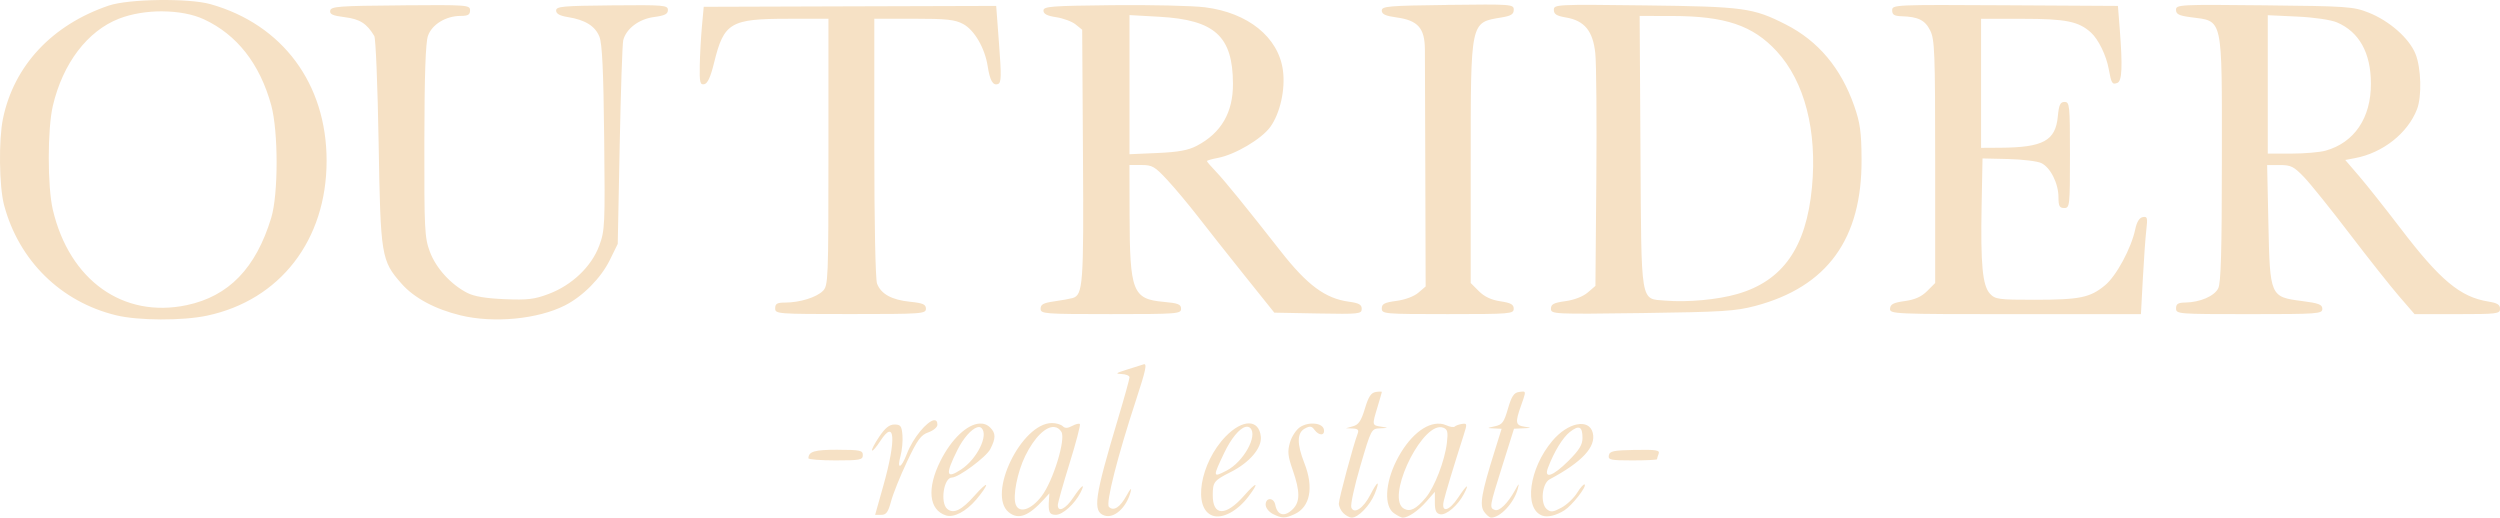 <?xml version="1.0" encoding="UTF-8" standalone="no"?>
<!-- Created with Inkscape (http://www.inkscape.org/) -->

<svg
   width="63.785mm"
   height="13.208mm"
   viewBox="0 0 63.785 13.208"
   version="1.1"
   id="svg1"
   xml:space="preserve"
   xmlns="http://www.w3.org/2000/svg"
   xmlns:svg="http://www.w3.org/2000/svg"><defs
     id="defs1" /><g
     id="layer1"
     transform="translate(-77.956,-148.657)"><g
       id="g35"
       transform="translate(19.788,67.544)"><path
         id="path39"
         style="fill:#f6e1c5"
         d="m 62.223,81.114 c -0.516,0.007 -1.025,0.055 -1.279,0.141 -1.445,0.49 -2.419,1.53 -2.7,2.884 -0.113,0.546 -0.098,1.733 0.028,2.206 0.377,1.418 1.449,2.471 2.862,2.813 0.564,0.137 1.693,0.141 2.315,0.009 1.867,-0.396 3.052,-1.93 3.052,-3.953 0,-1.961 -1.122,-3.475 -2.96,-3.994 -0.28,-0.079 -0.802,-0.113 -1.318,-0.106 z m 32.883,0.125 c -1.522,0.019 -1.683,0.033 -1.683,0.144 0,0.093 0.093,0.136 0.378,0.175 0.545,0.075 0.719,0.273 0.722,0.818 0.001,0.233 0.006,1.689 0.011,3.235 l 0.008,2.811 -0.186,0.159 c -0.109,0.094 -0.338,0.18 -0.559,0.209 -0.306,0.041 -0.374,0.076 -0.374,0.193 0,0.139 0.059,0.144 1.683,0.144 1.6,0 1.683,-0.007 1.683,-0.138 0,-0.108 -0.074,-0.149 -0.341,-0.189 -0.232,-0.035 -0.408,-0.118 -0.549,-0.259 l -0.207,-0.207 v -3.044 c 0,-3.672 -0.015,-3.599 0.787,-3.732 0.243,-0.04 0.311,-0.083 0.311,-0.196 0,-0.14 -0.049,-0.144 -1.683,-0.124 z m -8.548,0.006 c -1.579,0.017 -1.767,0.031 -1.767,0.138 -3e-6,0.086 0.093,0.134 0.326,0.169 0.179,0.027 0.402,0.11 0.494,0.184 l 0.168,0.136 0.02,3.204 c 0.021,3.296 0.002,3.564 -0.266,3.642 -0.066,0.019 -0.277,0.057 -0.468,0.084 -0.274,0.039 -0.347,0.078 -0.347,0.187 0,0.131 0.085,0.138 1.792,0.138 1.699,0 1.792,-0.007 1.792,-0.136 0,-0.114 -0.074,-0.143 -0.449,-0.177 -0.786,-0.071 -0.86,-0.261 -0.865,-2.229 l -0.003,-1.262 h 0.306 c 0.276,0 0.342,0.038 0.662,0.384 0.196,0.211 0.543,0.627 0.773,0.923 0.229,0.297 0.763,0.971 1.186,1.5 l 0.769,0.96 1.115,0.021 c 1.051,0.019 1.115,0.012 1.115,-0.118 0,-0.108 -0.071,-0.148 -0.33,-0.183 -0.6,-0.082 -1.06,-0.423 -1.734,-1.283 -0.869,-1.109 -1.442,-1.815 -1.657,-2.038 -0.126,-0.13 -0.228,-0.25 -0.228,-0.266 0,-0.016 0.124,-0.052 0.274,-0.08 0.44,-0.082 1.118,-0.481 1.343,-0.792 0.251,-0.347 0.388,-0.963 0.321,-1.448 -0.116,-0.842 -0.889,-1.466 -1.989,-1.604 -0.322,-0.04 -1.38,-0.064 -2.352,-0.054 z m 11.568,5.17e-4 c -0.298,0.015 -0.313,0.05 -0.313,0.119 0,0.11 0.069,0.154 0.307,0.194 0.475,0.08 0.692,0.345 0.751,0.917 0.027,0.259 0.038,1.699 0.026,3.201 l -0.023,2.731 -0.197,0.169 c -0.119,0.102 -0.343,0.189 -0.567,0.22 -0.3,0.041 -0.371,0.078 -0.371,0.193 10e-7,0.138 0.062,0.141 2.323,0.111 2.056,-0.028 2.388,-0.049 2.894,-0.183 1.835,-0.488 2.72,-1.71 2.708,-3.74 -0.004,-0.699 -0.036,-0.929 -0.187,-1.361 -0.337,-0.965 -0.918,-1.658 -1.744,-2.078 -0.838,-0.426 -1.07,-0.457 -3.598,-0.488 -1.131,-0.014 -1.711,-0.02 -2.009,-0.005 z m 11.199,0.002 c -2.826,-0.016 -2.88,-0.014 -2.88,0.128 0,0.113 0.052,0.146 0.238,0.152 0.426,0.013 0.599,0.098 0.731,0.361 0.116,0.23 0.128,0.548 0.128,3.35 v 3.096 l -0.205,0.205 c -0.145,0.145 -0.311,0.219 -0.57,0.255 -0.289,0.04 -0.368,0.08 -0.376,0.192 -0.01,0.138 0.07,0.142 3.195,0.142 h 3.206 l 0.048,-0.896 c 0.026,-0.493 0.066,-1.056 0.089,-1.251 0.037,-0.315 0.027,-0.351 -0.091,-0.329 -0.087,0.017 -0.152,0.123 -0.191,0.309 -0.101,0.484 -0.483,1.194 -0.773,1.432 -0.38,0.314 -0.641,0.367 -1.787,0.368 -0.927,3.78e-4 -1.014,-0.011 -1.147,-0.155 -0.19,-0.204 -0.242,-0.744 -0.213,-2.252 l 0.023,-1.199 0.658,0.015 c 0.362,0.009 0.741,0.055 0.841,0.103 0.233,0.11 0.439,0.519 0.439,0.873 9e-5,0.226 0.026,0.274 0.146,0.274 0.141,0 0.147,-0.049 0.147,-1.353 0,-1.274 -0.009,-1.353 -0.137,-1.353 -0.111,0 -0.144,0.07 -0.173,0.372 -0.059,0.618 -0.373,0.789 -1.464,0.796 l -0.494,0.003 V 83.239 81.593 h 1.063 c 1.099,0 1.426,0.065 1.74,0.35 0.191,0.172 0.393,0.587 0.455,0.934 0.067,0.368 0.088,0.401 0.219,0.351 0.12,-0.046 0.136,-0.41 0.061,-1.379 l -0.046,-0.585 z m 4.676,5.17e-4 c -0.292,0.015 -0.314,0.049 -0.314,0.116 0,0.11 0.074,0.148 0.367,0.187 0.844,0.112 0.804,-0.071 0.803,3.642 -9e-4,2.343 -0.024,3.139 -0.093,3.277 -0.1,0.199 -0.462,0.355 -0.838,0.362 -0.188,0.003 -0.238,0.035 -0.238,0.15 0,0.143 0.049,0.146 1.866,0.146 1.759,0 1.866,-0.008 1.866,-0.134 0,-0.111 -0.089,-0.145 -0.523,-0.201 -0.808,-0.104 -0.814,-0.119 -0.853,-1.969 l -0.032,-1.5 h 0.323 c 0.285,0 0.358,0.037 0.621,0.311 0.164,0.171 0.686,0.821 1.162,1.445 0.476,0.624 1.043,1.339 1.26,1.591 l 0.395,0.457 h 1.091 c 1.018,0 1.091,-0.009 1.091,-0.137 0,-0.104 -0.072,-0.148 -0.299,-0.184 -0.717,-0.115 -1.23,-0.543 -2.243,-1.871 -0.385,-0.504 -0.859,-1.102 -1.054,-1.329 l -0.354,-0.412 0.248,-0.047 c 0.711,-0.133 1.347,-0.636 1.584,-1.25 0.125,-0.325 0.105,-1.052 -0.04,-1.41 -0.161,-0.399 -0.667,-0.844 -1.196,-1.053 -0.39,-0.154 -0.538,-0.164 -2.663,-0.186 -1.082,-0.011 -1.644,-0.016 -1.936,-0.001 z m -45.612,0.002 c -1.573,0.012 -1.775,0.028 -1.796,0.133 -0.018,0.094 0.062,0.13 0.374,0.169 0.383,0.048 0.56,0.161 0.751,0.48 0.036,0.06 0.086,1.279 0.11,2.707 0.049,2.919 0.066,3.021 0.586,3.613 0.32,0.363 0.854,0.65 1.508,0.808 0.846,0.205 1.972,0.096 2.663,-0.256 0.457,-0.233 0.917,-0.699 1.141,-1.155 l 0.203,-0.413 0.05,-2.518 c 0.027,-1.385 0.068,-2.589 0.09,-2.677 0.074,-0.295 0.4,-0.542 0.783,-0.593 0.278,-0.037 0.357,-0.076 0.357,-0.179 0,-0.123 -0.094,-0.132 -1.426,-0.119 -1.261,0.012 -1.426,0.027 -1.426,0.132 -5.5e-5,0.082 0.092,0.134 0.3,0.167 0.441,0.071 0.695,0.228 0.804,0.499 0.071,0.176 0.104,0.865 0.122,2.584 0.024,2.234 0.018,2.364 -0.128,2.754 -0.198,0.53 -0.694,1.003 -1.286,1.226 -0.368,0.139 -0.542,0.159 -1.13,0.134 -0.479,-0.02 -0.774,-0.07 -0.951,-0.161 C 69.668,88.368 69.293,87.955 69.136,87.537 69.001,87.175 68.991,86.971 68.995,84.717 c 0.003,-1.681 0.031,-2.509 0.091,-2.686 0.1,-0.293 0.457,-0.512 0.837,-0.512 0.187,-9e-5 0.238,-0.031 0.238,-0.142 0,-0.137 -0.062,-0.142 -1.773,-0.128 z m 15.196,0.014 -3.731,0.011 -3.731,0.012 -0.046,0.5 c -0.025,0.275 -0.05,0.725 -0.055,0.999 -0.008,0.43 0.008,0.496 0.114,0.476 0.086,-0.017 0.162,-0.183 0.252,-0.551 0.251,-1.022 0.414,-1.119 1.89,-1.119 h 1.027 v 3.401 c 0,3.266 -0.006,3.408 -0.142,3.543 -0.165,0.165 -0.59,0.296 -0.959,0.297 -0.21,3.31e-4 -0.258,0.028 -0.258,0.147 0,0.143 0.049,0.146 1.923,0.146 1.826,0 1.923,-0.007 1.923,-0.136 0,-0.111 -0.074,-0.144 -0.408,-0.178 -0.467,-0.048 -0.738,-0.198 -0.839,-0.463 -0.041,-0.107 -0.07,-1.559 -0.07,-3.471 v -3.287 h 1.007 c 0.841,0 1.049,0.022 1.26,0.135 0.287,0.154 0.555,0.615 0.626,1.077 0.057,0.369 0.135,0.503 0.265,0.453 0.083,-0.032 0.087,-0.206 0.025,-1.016 z m -21.265,0.139 c 0.39,0.003 0.769,0.071 1.054,0.204 0.841,0.392 1.422,1.134 1.713,2.186 0.184,0.667 0.185,2.277 5.17e-4,2.88 -0.391,1.283 -1.083,1.998 -2.153,2.225 -1.622,0.344 -2.993,-0.631 -3.418,-2.431 -0.139,-0.588 -0.139,-2.067 0,-2.655 0.255,-1.083 0.881,-1.907 1.686,-2.222 0.328,-0.128 0.728,-0.191 1.118,-0.188 z m 24.666,0.095 0.766,0.043 c 1.412,0.08 1.869,0.496 1.874,1.707 0.004,0.736 -0.3,1.258 -0.921,1.584 -0.221,0.116 -0.468,0.161 -1.006,0.185 l -0.713,0.031 v -1.775 z m 29.042,0.003 0.75,0.035 c 0.434,0.02 0.861,0.083 1.014,0.148 0.569,0.243 0.866,0.776 0.868,1.561 0.003,0.878 -0.424,1.508 -1.16,1.713 -0.146,0.04 -0.536,0.074 -0.868,0.074 l -0.604,5.17e-4 V 83.266 Z m -16.026,0.019 0.826,0.001 c 1.359,0.002 2.061,0.239 2.672,0.901 0.711,0.772 1.036,2.029 0.898,3.477 -0.146,1.528 -0.74,2.378 -1.899,2.714 -0.506,0.147 -1.275,0.217 -1.843,0.17 -0.643,-0.054 -0.609,0.154 -0.633,-3.796 z M 87.346,90.409 c -0.066,0.021 -0.264,0.084 -0.441,0.139 -0.27,0.085 -0.289,0.102 -0.12,0.108 0.111,0.004 0.201,0.042 0.201,0.085 0,0.043 -0.13,0.512 -0.289,1.042 -0.607,2.027 -0.657,2.38 -0.352,2.483 0.248,0.084 0.563,-0.2 0.67,-0.604 0.032,-0.12 -0.004,-0.088 -0.104,0.095 -0.165,0.3 -0.33,0.407 -0.449,0.289 -0.087,-0.087 0.215,-1.279 0.693,-2.735 0.248,-0.756 0.286,-0.933 0.19,-0.903 z m 9.683,0.694 c -0.025,-0.001 -0.061,0.005 -0.109,0.012 -0.126,0.018 -0.187,0.111 -0.278,0.425 -0.101,0.348 -0.144,0.408 -0.332,0.449 -0.212,0.046 -0.213,0.047 -0.023,0.055 l 0.193,0.009 -0.177,0.567 c -0.337,1.075 -0.39,1.379 -0.27,1.549 0.058,0.083 0.139,0.151 0.18,0.151 0.234,0 0.584,-0.377 0.679,-0.732 0.042,-0.159 0.033,-0.154 -0.072,0.037 -0.184,0.333 -0.4,0.543 -0.514,0.499 -0.142,-0.054 -0.138,-0.075 0.194,-1.131 l 0.296,-0.941 0.235,-0.011 c 0.221,-0.01 0.223,-0.013 0.034,-0.041 -0.231,-0.035 -0.243,-0.104 -0.091,-0.533 0.104,-0.294 0.131,-0.361 0.057,-0.364 z m -3.761,0.012 c -0.119,0.018 -0.185,0.119 -0.276,0.423 -0.094,0.312 -0.16,0.411 -0.301,0.45 l -0.181,0.051 0.173,0.007 c 0.133,0.006 0.161,0.037 0.123,0.135 -0.107,0.276 -0.479,1.66 -0.479,1.781 0,0.071 0.051,0.18 0.115,0.243 0.063,0.063 0.16,0.115 0.215,0.115 0.164,0 0.464,-0.31 0.584,-0.604 0.147,-0.362 0.079,-0.351 -0.108,0.016 -0.177,0.348 -0.418,0.51 -0.488,0.329 -0.025,-0.065 0.079,-0.544 0.232,-1.064 0.276,-0.941 0.279,-0.945 0.504,-0.956 0.221,-0.011 0.222,-0.012 0.025,-0.042 -0.235,-0.036 -0.234,-0.034 -0.092,-0.503 0.06,-0.198 0.109,-0.37 0.11,-0.382 4.36e-4,-0.013 -0.07,-0.013 -0.156,0 z M 81.993,91.835 c -0.169,0.028 -0.527,0.437 -0.687,0.858 -0.144,0.377 -0.262,0.415 -0.162,0.053 0.039,-0.142 0.061,-0.381 0.049,-0.53 -0.019,-0.234 -0.048,-0.272 -0.203,-0.272 -0.131,0 -0.238,0.086 -0.392,0.315 -0.116,0.173 -0.198,0.33 -0.18,0.348 0.018,0.018 0.112,-0.091 0.209,-0.241 0.376,-0.582 0.414,-0.054 0.08,1.133 l -0.211,0.75 h 0.157 c 0.126,0 0.176,-0.069 0.25,-0.347 0.051,-0.191 0.234,-0.647 0.408,-1.013 0.265,-0.559 0.352,-0.679 0.545,-0.746 0.126,-0.044 0.229,-0.131 0.229,-0.193 0,-0.089 -0.035,-0.122 -0.091,-0.113 z m 3.014,0.072 c -0.779,0 -1.661,1.822 -1.102,2.276 0.246,0.199 0.504,0.103 0.904,-0.337 l 0.133,-0.146 -0.01,0.146 c -0.024,0.331 0.007,0.402 0.175,0.402 0.174,0 0.479,-0.275 0.629,-0.567 0.137,-0.267 0.025,-0.188 -0.185,0.128 -0.191,0.289 -0.394,0.388 -0.394,0.191 0,-0.056 0.135,-0.535 0.3,-1.066 0.165,-0.53 0.283,-0.981 0.263,-1.002 -0.021,-0.021 -0.11,0.001 -0.198,0.049 -0.116,0.062 -0.182,0.063 -0.24,0.006 -0.044,-0.044 -0.167,-0.08 -0.274,-0.08 z m 5.027,0.008 c -0.164,-0.001 -0.377,0.11 -0.594,0.333 -0.657,0.677 -0.848,1.841 -0.332,2.022 0.249,0.087 0.628,-0.115 0.91,-0.485 0.292,-0.383 0.221,-0.4 -0.107,-0.027 -0.469,0.533 -0.803,0.527 -0.801,-0.013 0.001,-0.334 0.031,-0.373 0.458,-0.588 0.481,-0.242 0.798,-0.614 0.769,-0.902 -0.023,-0.225 -0.138,-0.339 -0.303,-0.34 z m -6.874,0.005 c -0.311,0.018 -0.712,0.383 -0.999,0.956 -0.35,0.7 -0.293,1.249 0.143,1.388 0.199,0.063 0.51,-0.099 0.769,-0.402 0.14,-0.164 0.255,-0.33 0.255,-0.369 0,-0.039 -0.133,0.081 -0.295,0.265 -0.327,0.371 -0.536,0.474 -0.696,0.341 -0.187,-0.155 -0.091,-0.802 0.119,-0.802 0.169,0 0.873,-0.522 0.978,-0.725 0.143,-0.277 0.143,-0.406 -0.002,-0.55 -0.076,-0.076 -0.17,-0.108 -0.273,-0.102 z m 8.553,0.002 c -0.121,-0.012 -0.265,0.016 -0.376,0.089 -0.096,0.063 -0.212,0.238 -0.256,0.389 -0.067,0.229 -0.056,0.346 0.07,0.707 0.189,0.543 0.19,0.808 0.004,0.994 -0.212,0.212 -0.397,0.166 -0.45,-0.11 -0.036,-0.189 -0.245,-0.191 -0.245,-0.002 0,0.08 0.081,0.185 0.183,0.237 0.229,0.115 0.311,0.117 0.551,0.007 0.402,-0.183 0.499,-0.681 0.254,-1.303 -0.195,-0.494 -0.19,-0.775 0.013,-0.884 0.129,-0.069 0.175,-0.063 0.245,0.034 0.116,0.158 0.271,0.152 0.24,-0.009 -0.016,-0.086 -0.113,-0.137 -0.234,-0.149 z m 3.202,0.003 c -0.368,-0.037 -0.813,0.33 -1.122,0.949 -0.286,0.573 -0.313,1.156 -0.06,1.333 0.089,0.063 0.19,0.114 0.224,0.114 0.139,0 0.395,-0.174 0.601,-0.409 l 0.219,-0.25 v 0.272 c 0,0.206 0.033,0.28 0.135,0.3 0.155,0.031 0.453,-0.224 0.606,-0.517 0.153,-0.293 0.077,-0.246 -0.146,0.091 -0.23,0.348 -0.437,0.399 -0.369,0.091 0.04,-0.182 0.245,-0.859 0.508,-1.682 0.094,-0.292 0.091,-0.308 -0.041,-0.288 -0.077,0.012 -0.16,0.042 -0.185,0.067 -0.025,0.025 -0.122,0.011 -0.216,-0.032 -0.049,-0.022 -0.1,-0.036 -0.152,-0.041 z m 3.489,0.016 c -0.196,0.039 -0.431,0.184 -0.63,0.421 -0.596,0.706 -0.733,1.739 -0.253,1.908 0.136,0.048 0.352,-0.005 0.562,-0.137 0.192,-0.121 0.572,-0.604 0.517,-0.658 -0.021,-0.021 -0.107,0.073 -0.191,0.209 -0.084,0.136 -0.266,0.309 -0.405,0.383 -0.214,0.115 -0.27,0.12 -0.371,0.037 -0.171,-0.142 -0.123,-0.656 0.071,-0.76 0.833,-0.445 1.191,-0.831 1.102,-1.187 -0.047,-0.188 -0.205,-0.255 -0.401,-0.215 z m -8.464,0.066 c 0.051,-0.014 0.095,-0.006 0.129,0.029 0.195,0.195 -0.175,0.861 -0.602,1.082 -0.36,0.186 -0.361,0.173 -0.064,-0.451 0.176,-0.368 0.384,-0.617 0.536,-0.66 z m -4.872,0.002 c 0.071,0.006 0.133,0.046 0.18,0.121 0.118,0.187 -0.211,1.259 -0.505,1.643 -0.264,0.346 -0.57,0.446 -0.659,0.215 -0.081,-0.211 0.039,-0.827 0.242,-1.242 0.235,-0.48 0.528,-0.757 0.741,-0.738 z m 9.82,0.004 c 0.036,-0.004 0.07,-9e-5 0.103,0.012 0.111,0.043 0.126,0.107 0.093,0.388 -0.054,0.456 -0.314,1.131 -0.54,1.399 -0.244,0.29 -0.398,0.368 -0.555,0.28 -0.456,-0.255 0.366,-2.024 0.899,-2.079 z m -11.793,0.004 c 0.047,-0.015 0.088,-0.01 0.117,0.019 0.183,0.183 -0.116,0.788 -0.521,1.055 -0.387,0.255 -0.41,0.133 -0.094,-0.5 0.151,-0.302 0.356,-0.528 0.498,-0.574 z m 15.376,0.014 c 0.051,0.024 0.073,0.109 0.073,0.257 0,0.172 -0.084,0.309 -0.356,0.581 -0.397,0.397 -0.639,0.478 -0.523,0.175 0.155,-0.408 0.374,-0.766 0.556,-0.909 0.118,-0.093 0.198,-0.129 0.25,-0.104 z m -18.928,0.557 c -0.592,-8.56e-4 -0.745,0.044 -0.749,0.217 -6.17e-4,0.03 0.311,0.055 0.693,0.055 0.627,0 0.695,-0.014 0.695,-0.135 0,-0.121 -0.067,-0.135 -0.64,-0.136 z m 20.342,0.004 c -0.55,0.01 -0.648,0.03 -0.669,0.14 -0.022,0.114 0.044,0.128 0.602,0.128 0.345,0 0.627,-0.014 0.627,-0.03 0,-0.017 0.019,-0.08 0.042,-0.14 0.035,-0.092 -0.059,-0.107 -0.603,-0.097 z" /></g></g></svg>
